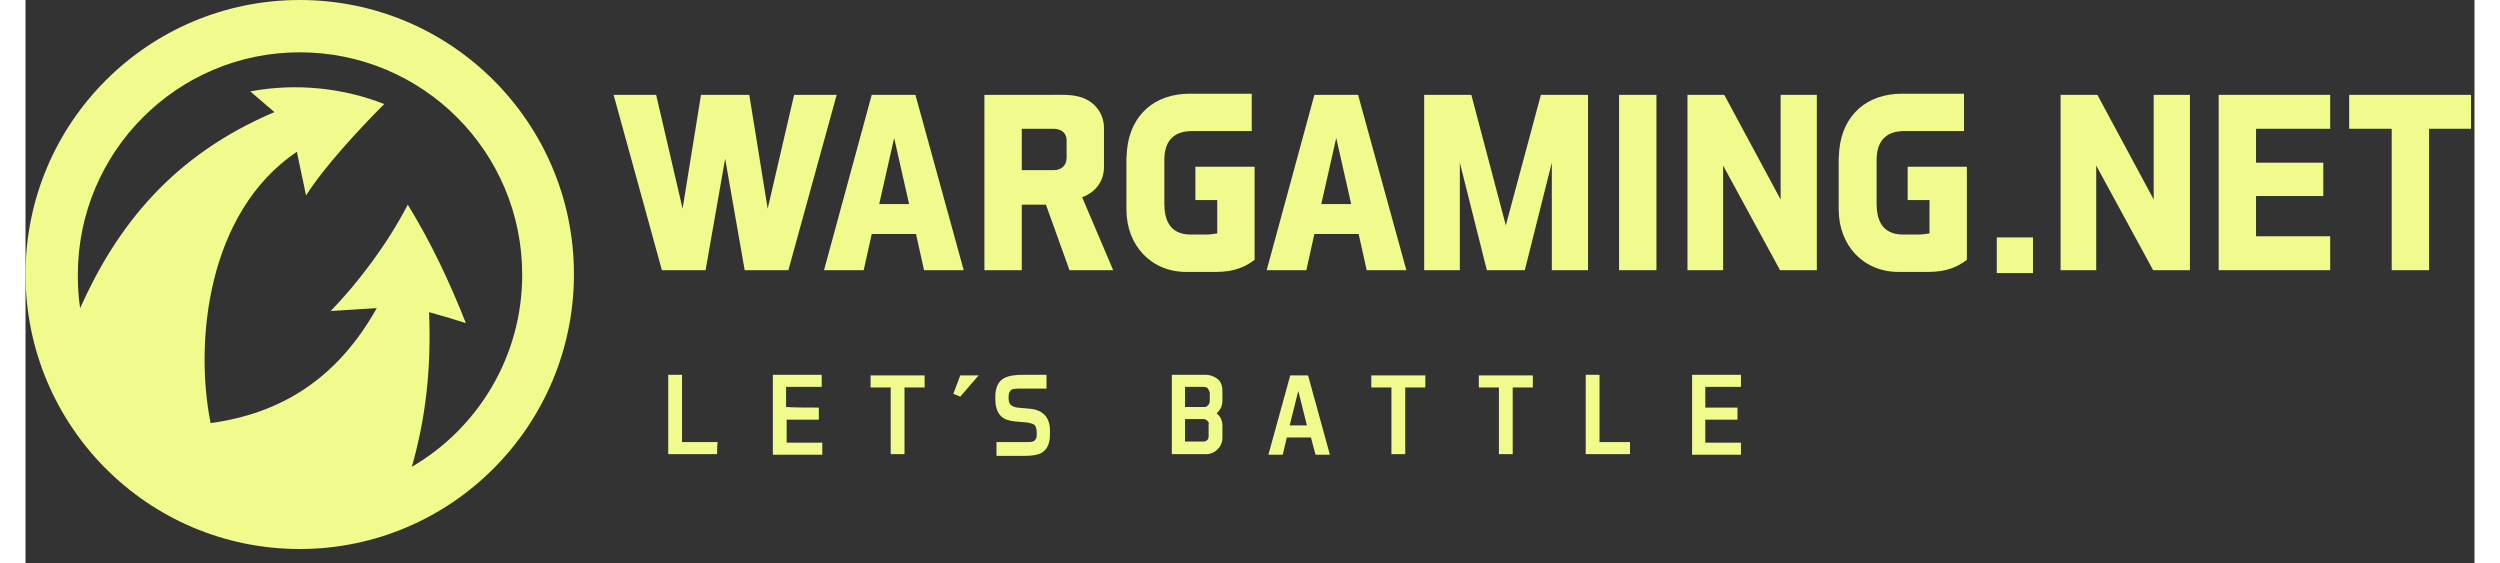 <svg xmlns="http://www.w3.org/2000/svg" xmlns:xlink="http://www.w3.org/1999/xlink" version="1.1" id="Page_1" x="0px" y="0px" width="426px" height="96px" viewBox="0 0 426 98" enable-background="new 0 0 426 98" xml:space="preserve">
<rect x="0" y="0" width="426" height="98" fill="#333333" stroke="none"/>
<g>
	<path fill-rule="evenodd" clip-rule="evenodd" fill="#f1fa8c" d="M47.7,0c26.4,0,47.7,21.4,47.7,47.7S74.1,95.5,47.7,95.5   S0,74.1,0,47.7S21.4,0,47.7,0L47.7,0z M47.7,9.1c21.4,0,38.7,17.3,38.7,38.7c0,14.2-7.7,26.7-19.2,33.4c2.4-8.4,3.4-17,3-26.9   c2.5,0.7,3.9,1.1,6.4,1.9c-2.9-7.3-6-13.9-10.1-20.6c-3.6,6.9-8.5,13.4-13.4,18.5l8-0.5c-6.9,12.3-16.6,18.3-28.9,20   C29.4,59.7,31.5,37,47.2,26.4l1.6,7.6c3.1-4.9,9.1-11.4,13.6-15.9c-7.1-2.8-15.3-3.7-23.3-2.2c1.3,1.1,2.9,2.5,4.2,3.6   C25.6,27,15.9,39.3,9.5,53.6c-0.3-1.9-0.4-3.9-0.4-5.8C9.1,26.4,26.4,9.1,47.7,9.1L47.7,9.1z"/>
    <g>
		<path fill="#f1fa8c" d="M138,70.9c0,0.7,0,1.4,0,2.1c-1.9,0-3.7,0-5.6,0c0,1.3,0,2.7,0,4h6.2c0,0.7,0,1.4,0,2.1H130V65.2h8.5    c0,0.7,0,1.4,0,2.1c-2.1,0-4.1,0-6.2,0v3.5C134.2,70.9,136.1,70.9,138,70.9L138,70.9z M120.3,79h-8.5V65.2c0.8,0,1.6,0,2.4,0v11.7    h6.2C120.3,77.6,120.3,78.3,120.3,79L120.3,79z M165.8,65.3l-3.2,3.7c-0.4-0.2-0.8-0.3-1.2-0.5l1.2-3.2    C163.6,65.3,164.7,65.3,165.8,65.3L165.8,65.3z M171.5,67.8c-0.3,0.2-0.5,0.6-0.5,1.3c0,1.2,0.4,1.6,1.5,1.8l2.2,0.2    c2.2,0.2,3.5,1.4,3.5,3.8l0,0.8c0,0.6-0.1,1.2-0.3,1.7c-0.2,0.5-0.5,0.9-0.9,1.2c-0.5,0.4-1.1,0.5-1.7,0.6    c-0.6,0.1-1.3,0.1-1.9,0.1l-4.5,0c0-0.8,0-1.6,0-2.4h4.9c0.2,0,0.4,0,0.6,0c1,0,1.6-0.2,1.5-1.7c0-0.7-0.2-1.1-0.4-1.3    c-0.3-0.2-0.7-0.3-1.2-0.4l-2.3-0.2c-0.8-0.1-1.7-0.3-2.3-0.9c-0.6-0.6-1-1.5-1-3c0-0.2,0-0.4,0-0.7c0.1-1.5,0.6-2.4,1.5-2.9    c0.9-0.5,2.1-0.6,3.3-0.6l4.1,0c0,0.8,0,1.6,0,2.4h-4.4C172.4,67.6,171.8,67.6,171.5,67.8L171.5,67.8z M199.4,79V65.2l6,0    c0.5,0,1.2,0.2,1.8,0.6c0.6,0.4,1,1.1,1,2.2l0,1.7c0,1.2-0.6,1.8-1,2.2c0.4,0.3,1,1,1,2.1l0,2.2c0,1.5-1.3,2.8-2.8,2.8L199.4,79    L199.4,79z M205.6,73.2c-0.1-0.1-0.4-0.3-0.6-0.3h-3.3v3.9l3.3,0c0.2,0,0.4-0.1,0.6-0.3c0.1-0.1,0.2-0.3,0.2-0.6l0-2.1    C205.9,73.7,205.8,73.4,205.6,73.2L205.6,73.2z M205.7,67.6c-0.2-0.2-0.4-0.3-0.7-0.3l-3.3,0v3.5l3.4,0c0.2,0,0.4-0.1,0.6-0.3    c0.2-0.2,0.3-0.5,0.3-0.7l0-1.6C205.9,68.1,205.8,67.8,205.7,67.6L205.7,67.6z M292.2,70.9h5.6c0,0.7,0,1.4,0,2.1h-5.6v4h6.2    c0,0.7,0,1.4,0,2.1h-8.5V65.2c2.8,0,5.7,0,8.5,0c0,0.7,0,1.4,0,2.1h-6.2V70.9L292.2,70.9z M279.1,79h-7.7V65.2c0.8,0,1.6,0,2.4,0    v11.7h5.3C279.1,77.6,279.1,78.3,279.1,79L279.1,79z M262.2,67.4h-3.5V79c-0.8,0-1.6,0-2.4,0V67.4h-3.5c0-0.7,0-1.4,0-2.1h9.4    C262.2,66,262.2,66.7,262.2,67.4L262.2,67.4z M243.5,67.4H240V79c-0.8,0-1.6,0-2.4,0V67.4h-3.5c0-0.7,0-1.4,0-2.1h9.4    C243.5,66,243.5,66.7,243.5,67.4L243.5,67.4z M219.4,76.1l-0.7,3h-2.5l3.8-13.8c1,0,2,0,3.1,0l3.8,13.8c-0.8,0-1.7,0-2.5,0l-0.8-3    H219.4L219.4,76.1z M219.9,74h3l-1.5-6L219.9,74L219.9,74z M156.4,67.4c-1.2,0-2.3,0-3.5,0V79c-0.8,0-1.6,0-2.4,0V67.4    c-1.2,0-2.3,0-3.5,0c0-0.7,0-1.4,0-2.1h9.4C156.4,66,156.4,66.7,156.4,67.4L156.4,67.4z"/>
        <g>
			<g>
				<polygon fill="#f1fa8c" points="121.7,27.6 125.1,47 132.7,47 141.1,16.5 133.7,16.5 129.1,36.3 125.9,16.5 122.6,16.5       120.8,16.5 117.5,16.5 114.3,36.3 109.7,16.5 102.3,16.5 110.7,47 118.3,47 121.7,27.6     "/>
                <path fill="#f1fa8c" d="M145.8,47l1.4-6.3h7.7l1.4,6.3h6.9l-8.4-30.5h-7.6L138.9,47H145.8L145.8,47z M151.1,24l2.6,11.5h-5.2      L151.1,24L151.1,24z"/>
                <path fill="#f1fa8c" d="M173.3,35.6h4.2l4.1,11.4h7.6l-5.4-12.7c2.3-0.8,3.8-2.8,3.8-5.2l0-6.8c0-2.8-1.9-4.9-4.4-5.5      c-1.6-0.4-3.2-0.3-4.9-0.3h-11.5V47h6.5V35.6L173.3,35.6z M173.3,22.4h5.5c1.2,0,2.3,0.6,2.3,2l0,3c0,1.5-1,2.2-2.3,2.2h-5.5      V22.4L173.3,22.4z"/>
                <path fill="#f1fa8c" d="M207.1,47.3c3.2,0,5.1-0.9,6.7-2.1V29h-10.3v5.8h3.8c0,2,0,3.7,0,5.8c-0.6,0.1-1.3,0.2-2,0.2h-2.6      c-3.7,0-4.6-2.6-4.6-5.4v-7.6c0-2.9,1.3-5,4.8-5h10.4v-6.5l-10.8,0c-6,0-10.3,3.6-10.9,9.8c0,0.5-0.1,1-0.1,1.5l0,8.8      c0,6.4,4.4,10.9,10.4,10.9L207.1,47.3L207.1,47.3z"/>
                <path fill="#f1fa8c" d="M222.8,47l1.4-6.3h7.7l1.4,6.3h6.9l-8.4-30.5h-7.6L215.9,47H222.8L222.8,47z M228,24l2.6,11.5h-5.2      L228,24L228,24z"/>
                <polygon fill="#f1fa8c" points="265.5,28.3 265.5,47 271.8,47 271.8,16.5 263.6,16.5 257.5,39.2 251.5,16.5 243.3,16.5       243.3,47 249.5,47 249.5,28.3 254.2,47 260.8,47 265.5,28.3     "/>
                <polygon fill="#f1fa8c" points="283.7,47 283.7,16.5 277.2,16.5 277.2,47 283.7,47     "/>
                <polygon fill="#f1fa8c" points="311.6,47 311.6,16.5 305.3,16.5 305.3,34.7 295.5,16.5 289.1,16.5 289.1,47 295.3,47       295.3,28.8 305.2,47 311.6,47     "/>
                <polygon fill="#f1fa8c" points="376.5,47 376.5,16.5 370.2,16.5 370.2,34.7 360.4,16.5 354,16.5 354,47 360.2,47 360.2,28.8       370.1,47 376.5,47     "/>
                <polygon fill="#f1fa8c" points="399.7,28.3 388,28.3 388,22.4 400.9,22.4 400.9,16.5 381.5,16.5 381.5,47 400.9,47 400.9,41.1       388,41.1 388,34.1 399.7,34.1 399.7,28.3     "/>
                <polygon fill="#f1fa8c" points="425.4,22.4 425.4,16.5 404.2,16.5 404.2,22.4 411.6,22.4 411.6,47 418.1,47 418.1,22.4       425.4,22.4     "/>
                <path fill="#f1fa8c" d="M331,47.3c3.2,0,5.1-0.9,6.7-2.1V29h-10.3v5.8h3.8c0,2,0,3.7,0,5.8c-0.6,0.1-1.3,0.2-2,0.2h-2.6      c-3.7,0-4.6-2.6-4.6-5.4v-7.6c0-2.9,1.3-5,4.8-5h10.4v-6.5l-10.8,0c-6,0-10.3,3.6-10.9,9.8c0,0.5-0.1,1-0.1,1.5l0,8.8      c0,6.4,4.4,10.9,10.4,10.9L331,47.3L331,47.3z"/>
			</g>
            <polygon fill-rule="evenodd" clip-rule="evenodd" fill="#f1fa8c" points="342.9,41.3 349.2,41.3 349.2,47.5 342.9,47.5      342.9,41.3    "/>
		</g>
	</g>
</g>
</svg>
